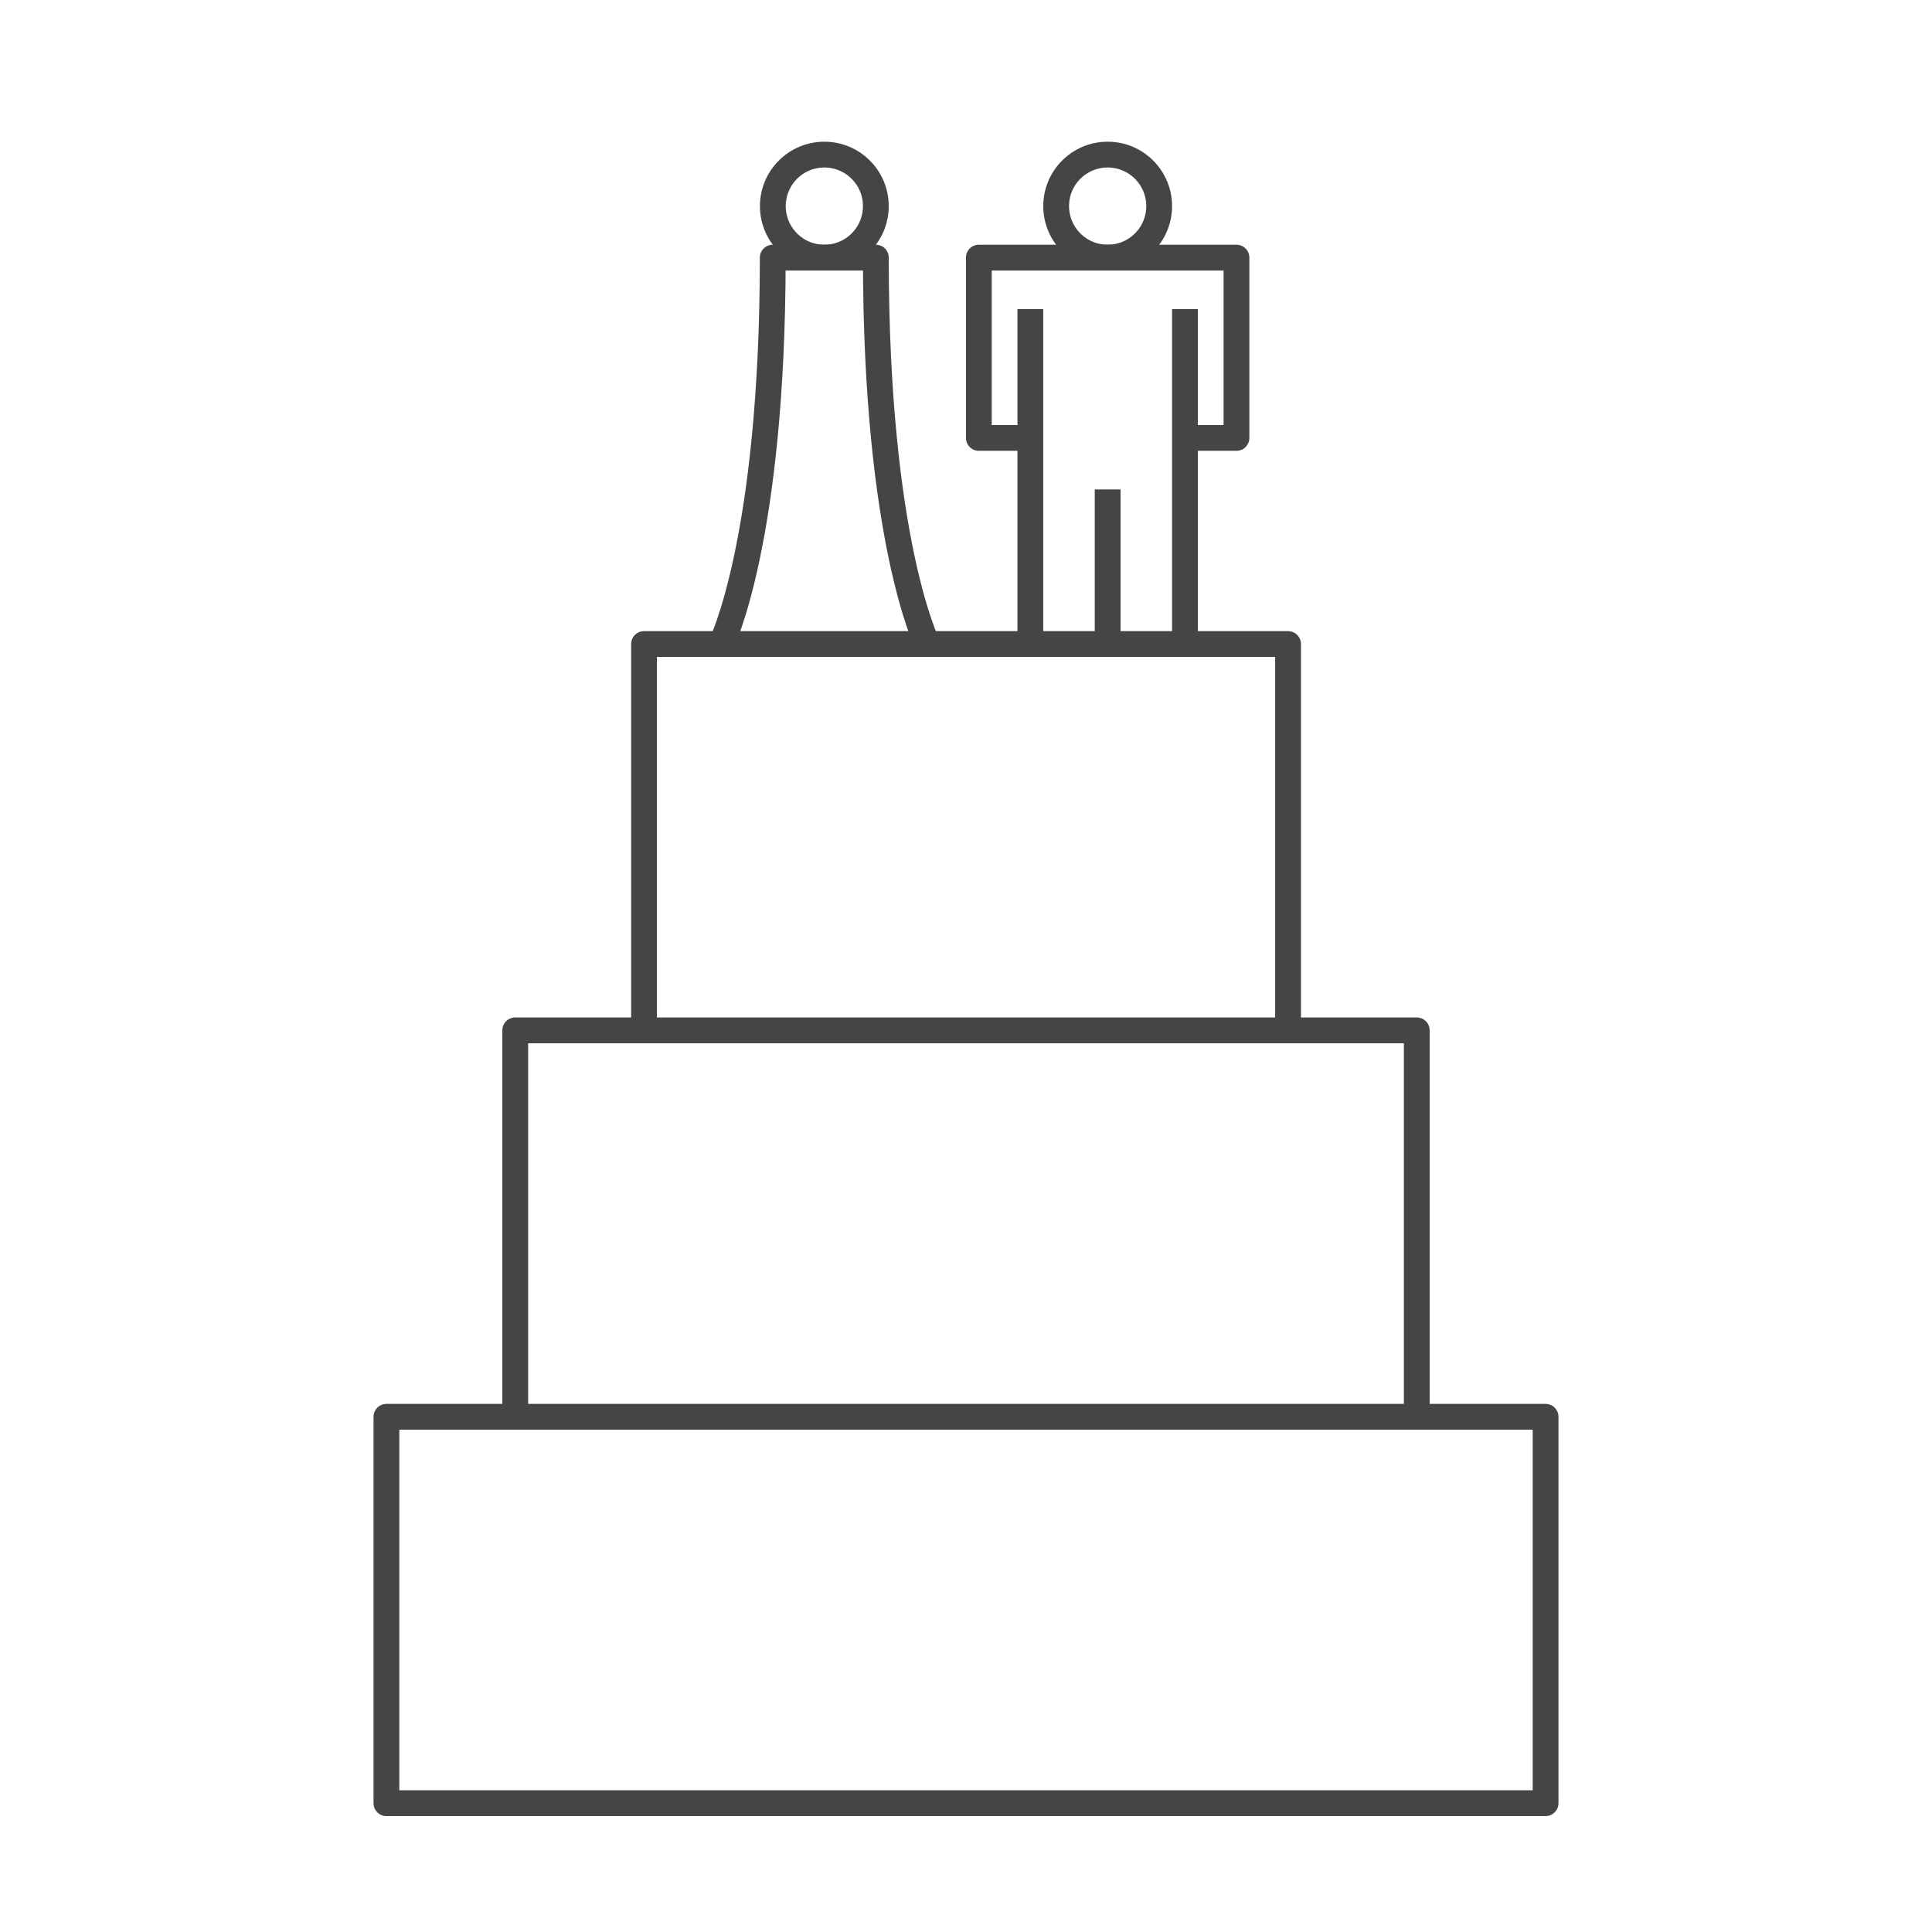 <?xml version="1.0" encoding="UTF-8" standalone="no"?>
<svg
   xmlns:dc="http://purl.org/dc/elements/1.1/"
   xmlns:cc="http://creativecommons.org/ns#"
   xmlns:rdf="http://www.w3.org/1999/02/22-rdf-syntax-ns#"
   xmlns:svg="http://www.w3.org/2000/svg"
   xmlns="http://www.w3.org/2000/svg"
   xmlns:sodipodi="http://sodipodi.sourceforge.net/DTD/sodipodi-0.dtd"
   xmlns:inkscape="http://www.inkscape.org/namespaces/inkscape"
   sodipodi:docname="cake.svg"
   inkscape:version="1.0 (4035a4fb49, 2020-05-01)"
   id="svg8"
   version="1.1"
   viewBox="0 0 19.844 19.844"
   height="75"
   width="75">
  <defs
     id="defs2" />
  <sodipodi:namedview
     inkscape:window-maximized="1"
     inkscape:window-y="-8"
     inkscape:window-x="-8"
     inkscape:window-height="1017"
     inkscape:window-width="1920"
     units="px"
     showgrid="true"
     inkscape:document-rotation="0"
     inkscape:current-layer="layer1"
     inkscape:document-units="mm"
     inkscape:cy="48.416824"
     inkscape:cx="-6.6112634"
     inkscape:zoom="3.959798"
     inkscape:pageshadow="2"
     inkscape:pageopacity="0.0"
     borderopacity="1.0"
     bordercolor="#666666"
     pagecolor="#ffffff"
     id="base">
    <inkscape:grid
       id="grid839"
       type="xygrid" />
  </sodipodi:namedview>
  <g
     id="layer1"
     inkscape:groupmode="layer"
     inkscape:label="Layer 1">
    <rect
       ry="3.1789145e-07"
       y="14.552"
       x="3.969"
       height="3.969"
       width="11.906"
       id="rect847"
       style="fill:none;stroke:#454545;stroke-width:0.265;stroke-linejoin:round;stroke-miterlimit:4;stroke-dasharray:none;stroke-opacity:1" />
    <path
       sodipodi:nodetypes="cccc"
       d="m 5.292,14.552 v -3.969 h 9.26 v 3.969"
       style="fill:none;stroke:#454545;stroke-width:0.265;stroke-linejoin:round;stroke-miterlimit:4;stroke-dasharray:none;stroke-opacity:1"
       id="rect849" />
    <path
       sodipodi:nodetypes="cccc"
       d="M 6.615,10.583 V 6.615 h 6.615 v 3.969"
       style="fill:none;stroke:#454545;stroke-width:0.265;stroke-linejoin:round;stroke-miterlimit:4;stroke-dasharray:none;stroke-opacity:1"
       id="rect851" />
    <path
       sodipodi:nodetypes="cccc"
       id="path853"
       d="m 9.525,6.615 c 0,0 -0.529,-1.058 -0.529,-3.969 H 7.937 c 1e-7,2.91 -0.529,3.969 -0.529,3.969"
       style="fill:none;fill-rule:evenodd;stroke:#454545;stroke-width:0.265px;stroke-linecap:butt;stroke-linejoin:round;stroke-opacity:1" />
    <path
       id="path859"
       d="M 11.377,6.615 V 5.027"
       style="fill:none;fill-rule:evenodd;stroke:#454545;stroke-width:0.265px;stroke-linecap:butt;stroke-linejoin:round;stroke-opacity:1" />
    <circle
       r="0.529"
       cy="2.117"
       cx="8.467"
       id="path867"
       style="fill:none;stroke:#454545;stroke-width:0.265;stroke-linejoin:round;stroke-miterlimit:4;stroke-dasharray:none;stroke-opacity:1" />
    <circle
       r="0.529"
       cy="2.117"
       cx="11.377"
       id="path869"
       style="fill:none;stroke:#454545;stroke-width:0.265;stroke-linejoin:round;stroke-miterlimit:4;stroke-dasharray:none;stroke-opacity:1" />
    <path
       id="path871"
       d="M 10.583,4.498 H 10.054 V 2.646 H 12.7 v 1.852 h -0.529"
       style="fill:none;fill-rule:evenodd;stroke:#454545;stroke-width:0.265px;stroke-linecap:butt;stroke-linejoin:round;stroke-opacity:1" />
    <path
       id="path873"
       d="M 12.171,3.175 V 6.615"
       style="fill:none;fill-rule:evenodd;stroke:#454545;stroke-width:0.265px;stroke-linecap:butt;stroke-linejoin:round;stroke-opacity:1" />
    <path
       id="path875"
       d="M 10.583,6.615 V 3.175"
       style="fill:none;fill-rule:evenodd;stroke:#454545;stroke-width:0.265px;stroke-linecap:butt;stroke-linejoin:round;stroke-opacity:1" />
  </g>
</svg>
